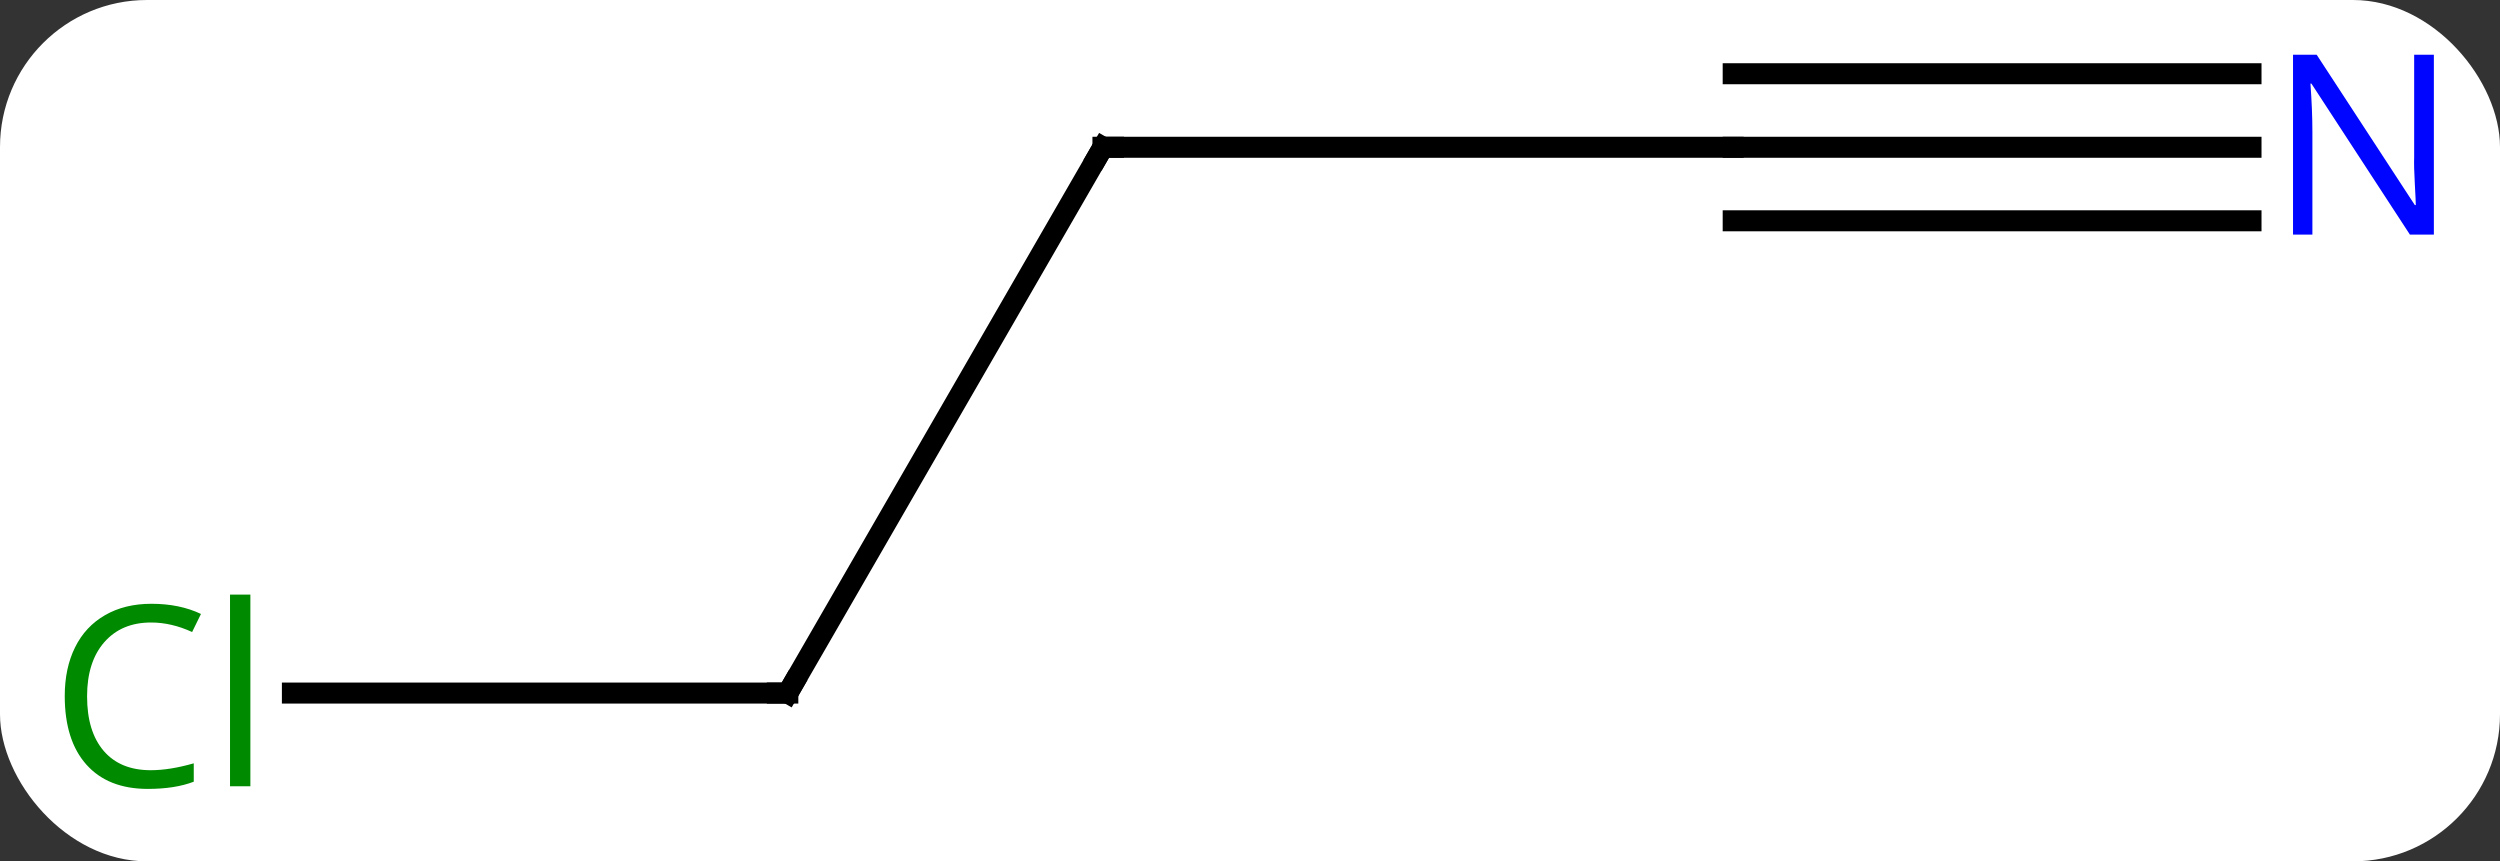 <svg width="119" viewBox="0 0 119 41" style="fill-opacity:1; color-rendering:auto; color-interpolation:auto; text-rendering:auto; stroke:black; stroke-linecap:square; stroke-miterlimit:10; shape-rendering:auto; stroke-opacity:1; fill:black; stroke-dasharray:none; font-weight:normal; stroke-width:1; font-family:'Open Sans'; font-style:normal; stroke-linejoin:miter; font-size:12; stroke-dashoffset:0; image-rendering:auto;" height="41" class="cas-substance-image" xmlns:xlink="http://www.w3.org/1999/xlink" xmlns="http://www.w3.org/2000/svg"><rect x="0" y="0" width="119" height="41" fill="#333333" stroke="none"/><svg class="cas-substance-single-component"><rect y="0" x="0" width="119" stroke="none" ry="7" rx="7" height="41" fill="white" class="cas-substance-group"/><svg y="0" x="0" width="119" viewBox="0 0 119 41" style="fill:black;" height="41" class="cas-substance-single-component-image"><svg><g><g transform="translate(60,20)" style="text-rendering:geometricPrecision; color-rendering:optimizeQuality; color-interpolation:linearRGB; stroke-linecap:butt; image-rendering:optimizeQuality;"><line y2="12.99" y1="-12.99" x2="-22.5" x1="-7.5" style="fill:none;"/><line y2="-12.99" y1="-12.99" x2="22.5" x1="-7.5" style="fill:none;"/><line y2="12.99" y1="12.99" x2="-46.082" x1="-22.5" style="fill:none;"/><line y2="-12.99" y1="-12.99" x2="47.148" x1="22.5" style="fill:none;"/><line y2="-16.49" y1="-16.49" x2="47.148" x1="22.5" style="fill:none;"/><line y2="-9.49" y1="-9.49" x2="47.148" x1="22.5" style="fill:none;"/><path style="fill:none; stroke-miterlimit:5;" d="M-7.75 -12.557 L-7.5 -12.99 L-7 -12.99"/><path style="fill:none; stroke-miterlimit:5;" d="M-22.25 12.557 L-22.5 12.99 L-23 12.99"/></g><g transform="translate(60,20)" style="stroke-linecap:butt; fill:rgb(0,138,0); text-rendering:geometricPrecision; color-rendering:optimizeQuality; image-rendering:optimizeQuality; font-family:'Open Sans'; stroke:rgb(0,138,0); color-interpolation:linearRGB; stroke-miterlimit:5;"><path style="stroke:none;" d="M-52.809 9.631 Q-54.215 9.631 -55.035 10.568 Q-55.855 11.506 -55.855 13.146 Q-55.855 14.818 -55.066 15.74 Q-54.277 16.662 -52.824 16.662 Q-51.918 16.662 -50.777 16.334 L-50.777 17.209 Q-51.668 17.552 -52.965 17.552 Q-54.855 17.552 -55.887 16.396 Q-56.918 15.24 -56.918 13.131 Q-56.918 11.803 -56.426 10.81 Q-55.934 9.818 -54.996 9.279 Q-54.059 8.74 -52.793 8.74 Q-51.449 8.74 -50.434 9.224 L-50.855 10.084 Q-51.84 9.631 -52.809 9.631 ZM-48.082 17.427 L-49.051 17.427 L-49.051 8.303 L-48.082 8.303 L-48.082 17.427 Z"/><path style="fill:rgb(0,5,255); stroke:none;" d="M55.852 -8.834 L54.711 -8.834 L50.023 -16.021 L49.977 -16.021 Q50.07 -14.756 50.07 -13.709 L50.07 -8.834 L49.148 -8.834 L49.148 -17.396 L50.273 -17.396 L54.945 -10.24 L54.992 -10.24 Q54.992 -10.396 54.945 -11.256 Q54.898 -12.115 54.914 -12.49 L54.914 -17.396 L55.852 -17.396 L55.852 -8.834 Z"/></g></g></svg></svg></svg></svg>